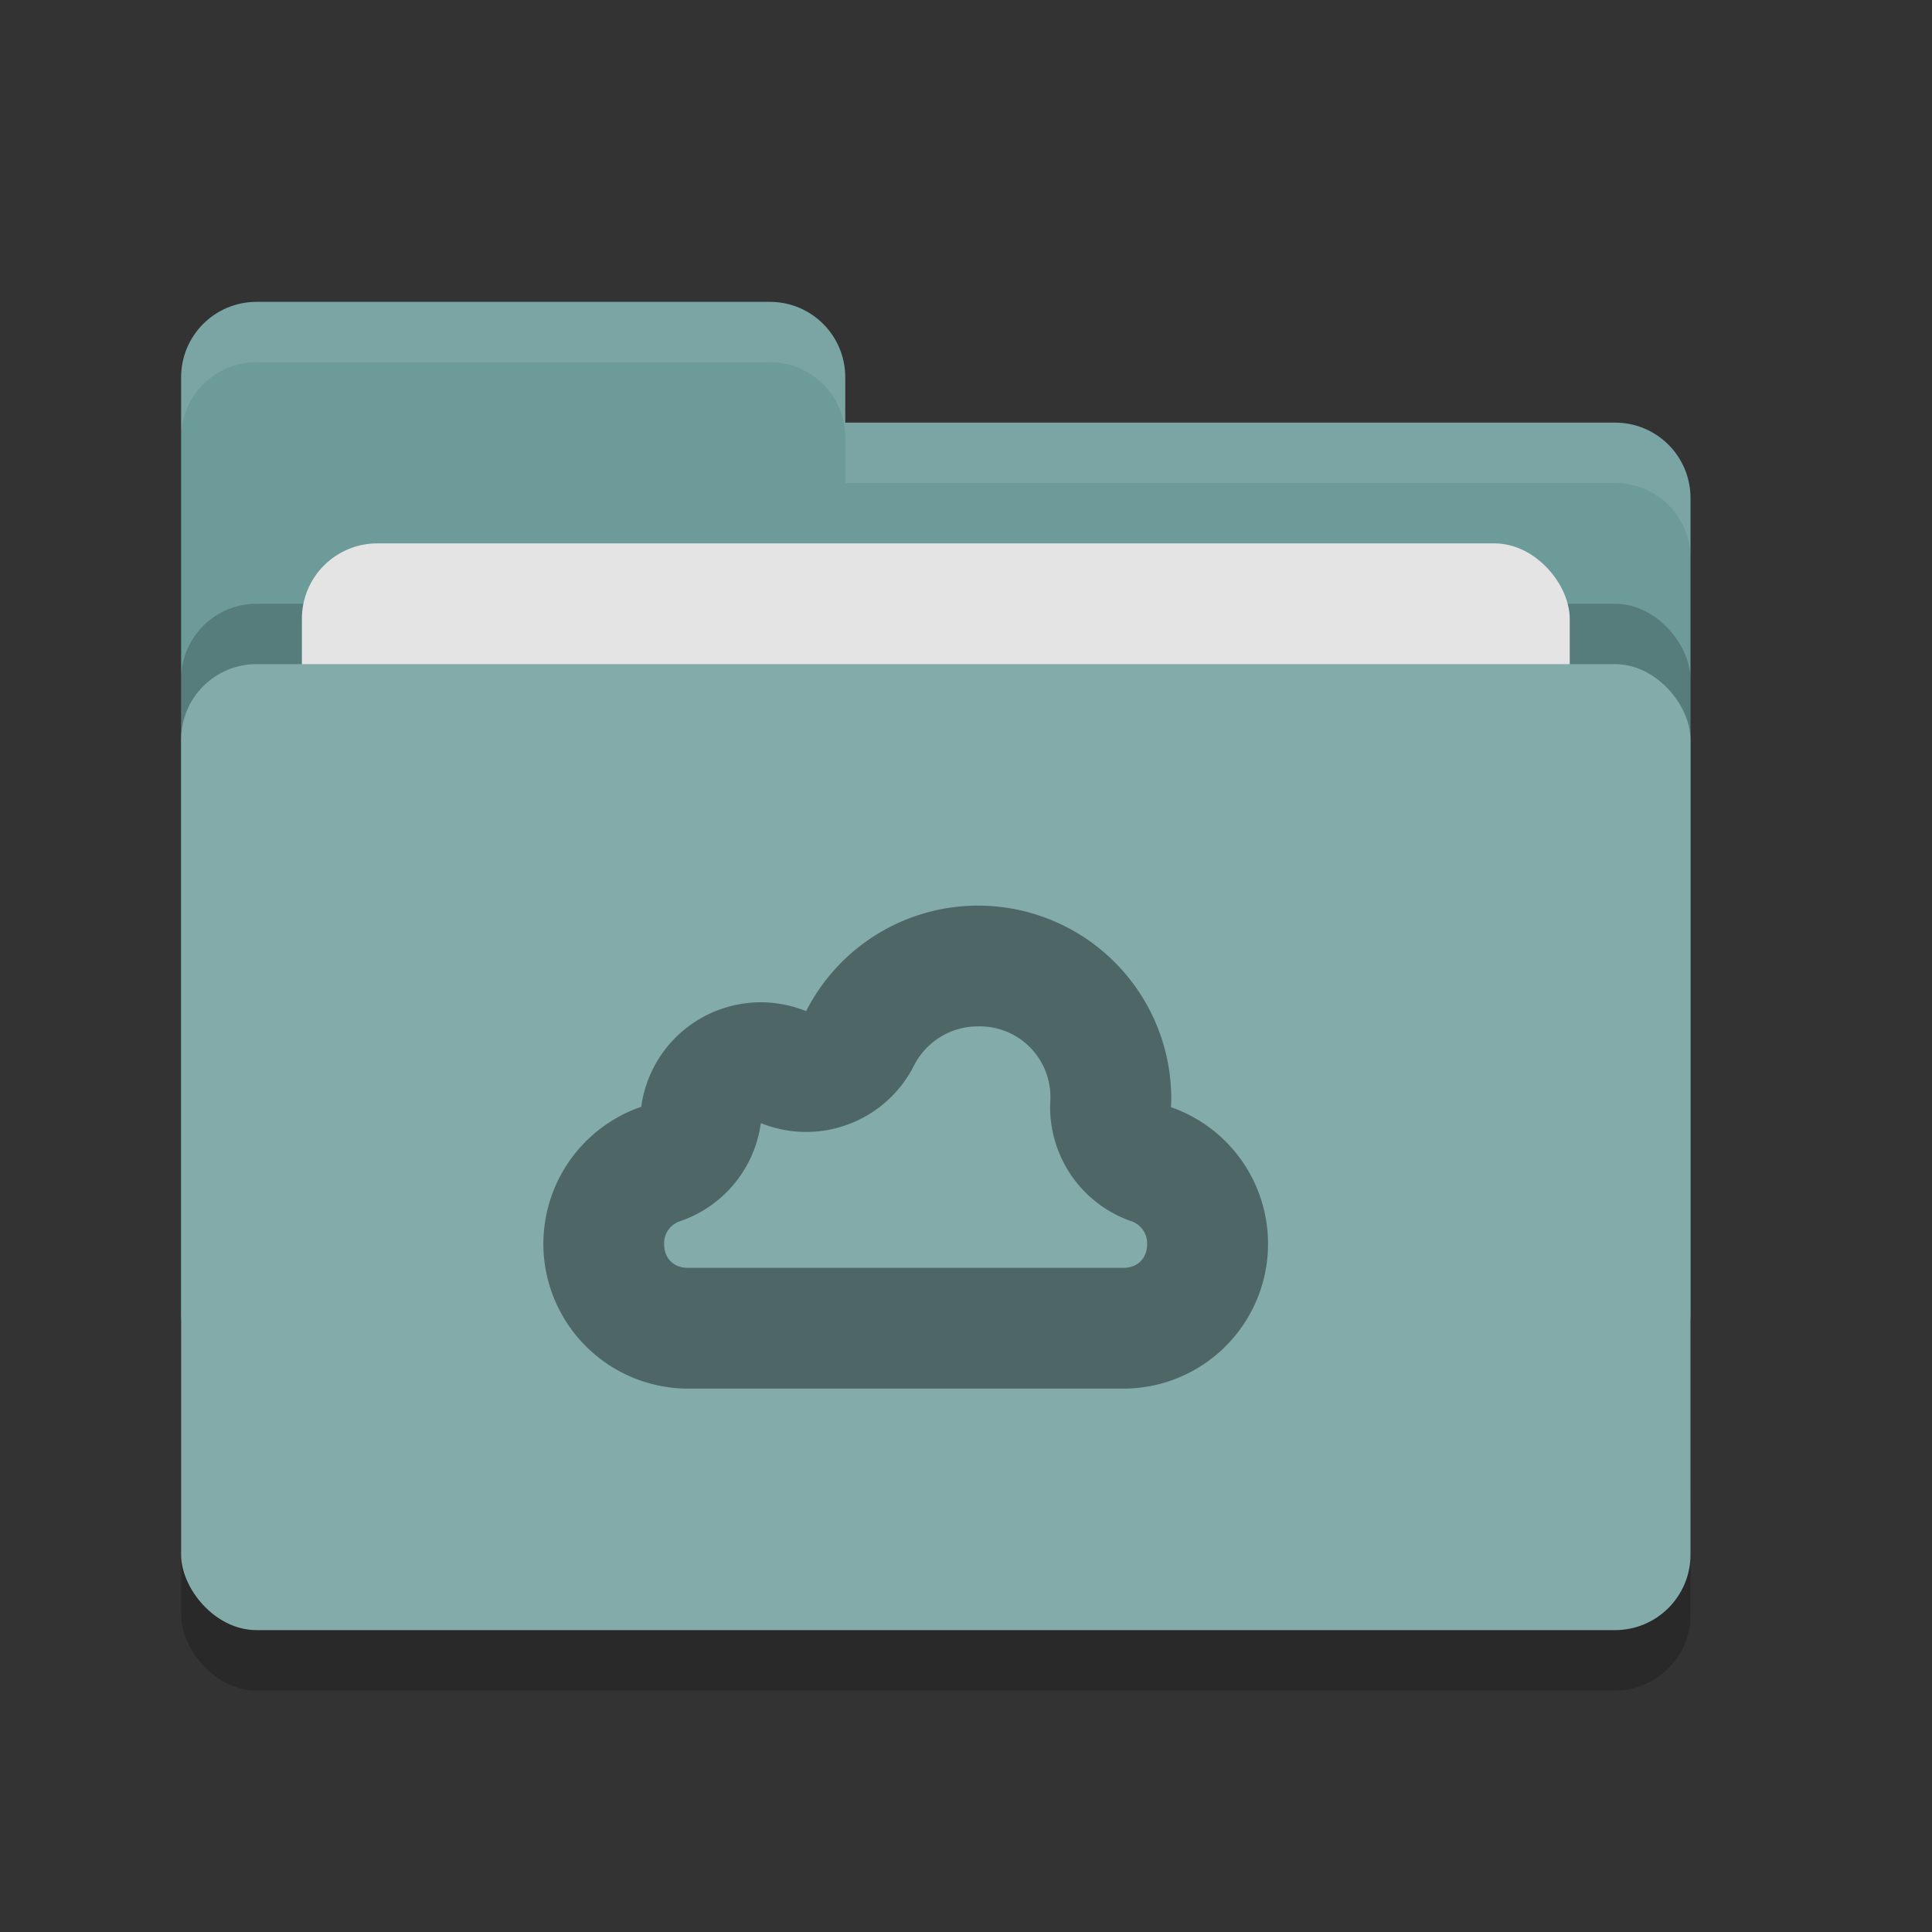 <svg xmlns="http://www.w3.org/2000/svg" width="32" height="32" version="1"><rect width="100%" height="100%" fill="#333333" stroke="none"/><rect width="25" height="16" x="3" y="12" rx="1.25" ry="1.25" opacity=".2"/><path d="M3 21.75c0 .692.558 1.25 1.25 1.25h22.5c.692 0 1.25-.558 1.25-1.25V8.25C28 7.558 27.442 7 26.75 7H14v-.75C14 5.558 13.443 5 12.75 5h-8.5C3.558 5 3 5.558 3 6.25" fill="#6c9b9a"/><rect width="25" height="16" x="3" y="10" rx="1.25" ry="1.25" opacity=".2"/><rect width="21" height="10" x="5" y="9" rx="1.25" ry="1.25" fill="#e4e4e4"/><rect width="25" height="16" x="3" y="11" rx="1.25" ry="1.25" fill="#82abaa"/><path d="M4.25 5C3.558 5 3 5.558 3 6.25v1C3 6.558 3.558 6 4.25 6h8.5c.693 0 1.25.558 1.25 1.25V8h12.75c.692 0 1.25.557 1.25 1.25v-1C28 7.558 27.442 7 26.75 7H14v-.75C14 5.558 13.443 5 12.75 5h-8.5z" opacity=".1" fill="#fff"/><path d="M16.2 15a3.196 3.196 0 0 0-2.848 1.748 1.998 1.998 0 0 0-2.731 1.584A2.402 2.402 0 0 0 9 20.6a2.4 2.4 0 0 0 2.4 2.4h7.2a2.398 2.398 0 0 0 .795-4.662c.003-.046.004-.093.005-.139A3.2 3.2 0 0 0 16.2 15zm-.001 2a1.17 1.17 0 0 1 1.199 1.195v.006a2.001 2.001 0 0 0 1.334 2.024.386.386 0 0 1 .268.375c0 .244-.156.4-.4.4h-7.2c-.244 0-.399-.155-.4-.398V20.6a.384.384 0 0 1 .27-.375 2.002 2.002 0 0 0 1.332-1.623 2 2 0 0 0 2.533-.946A1.186 1.186 0 0 1 16.199 17z" fill="#4e6766"/></svg>